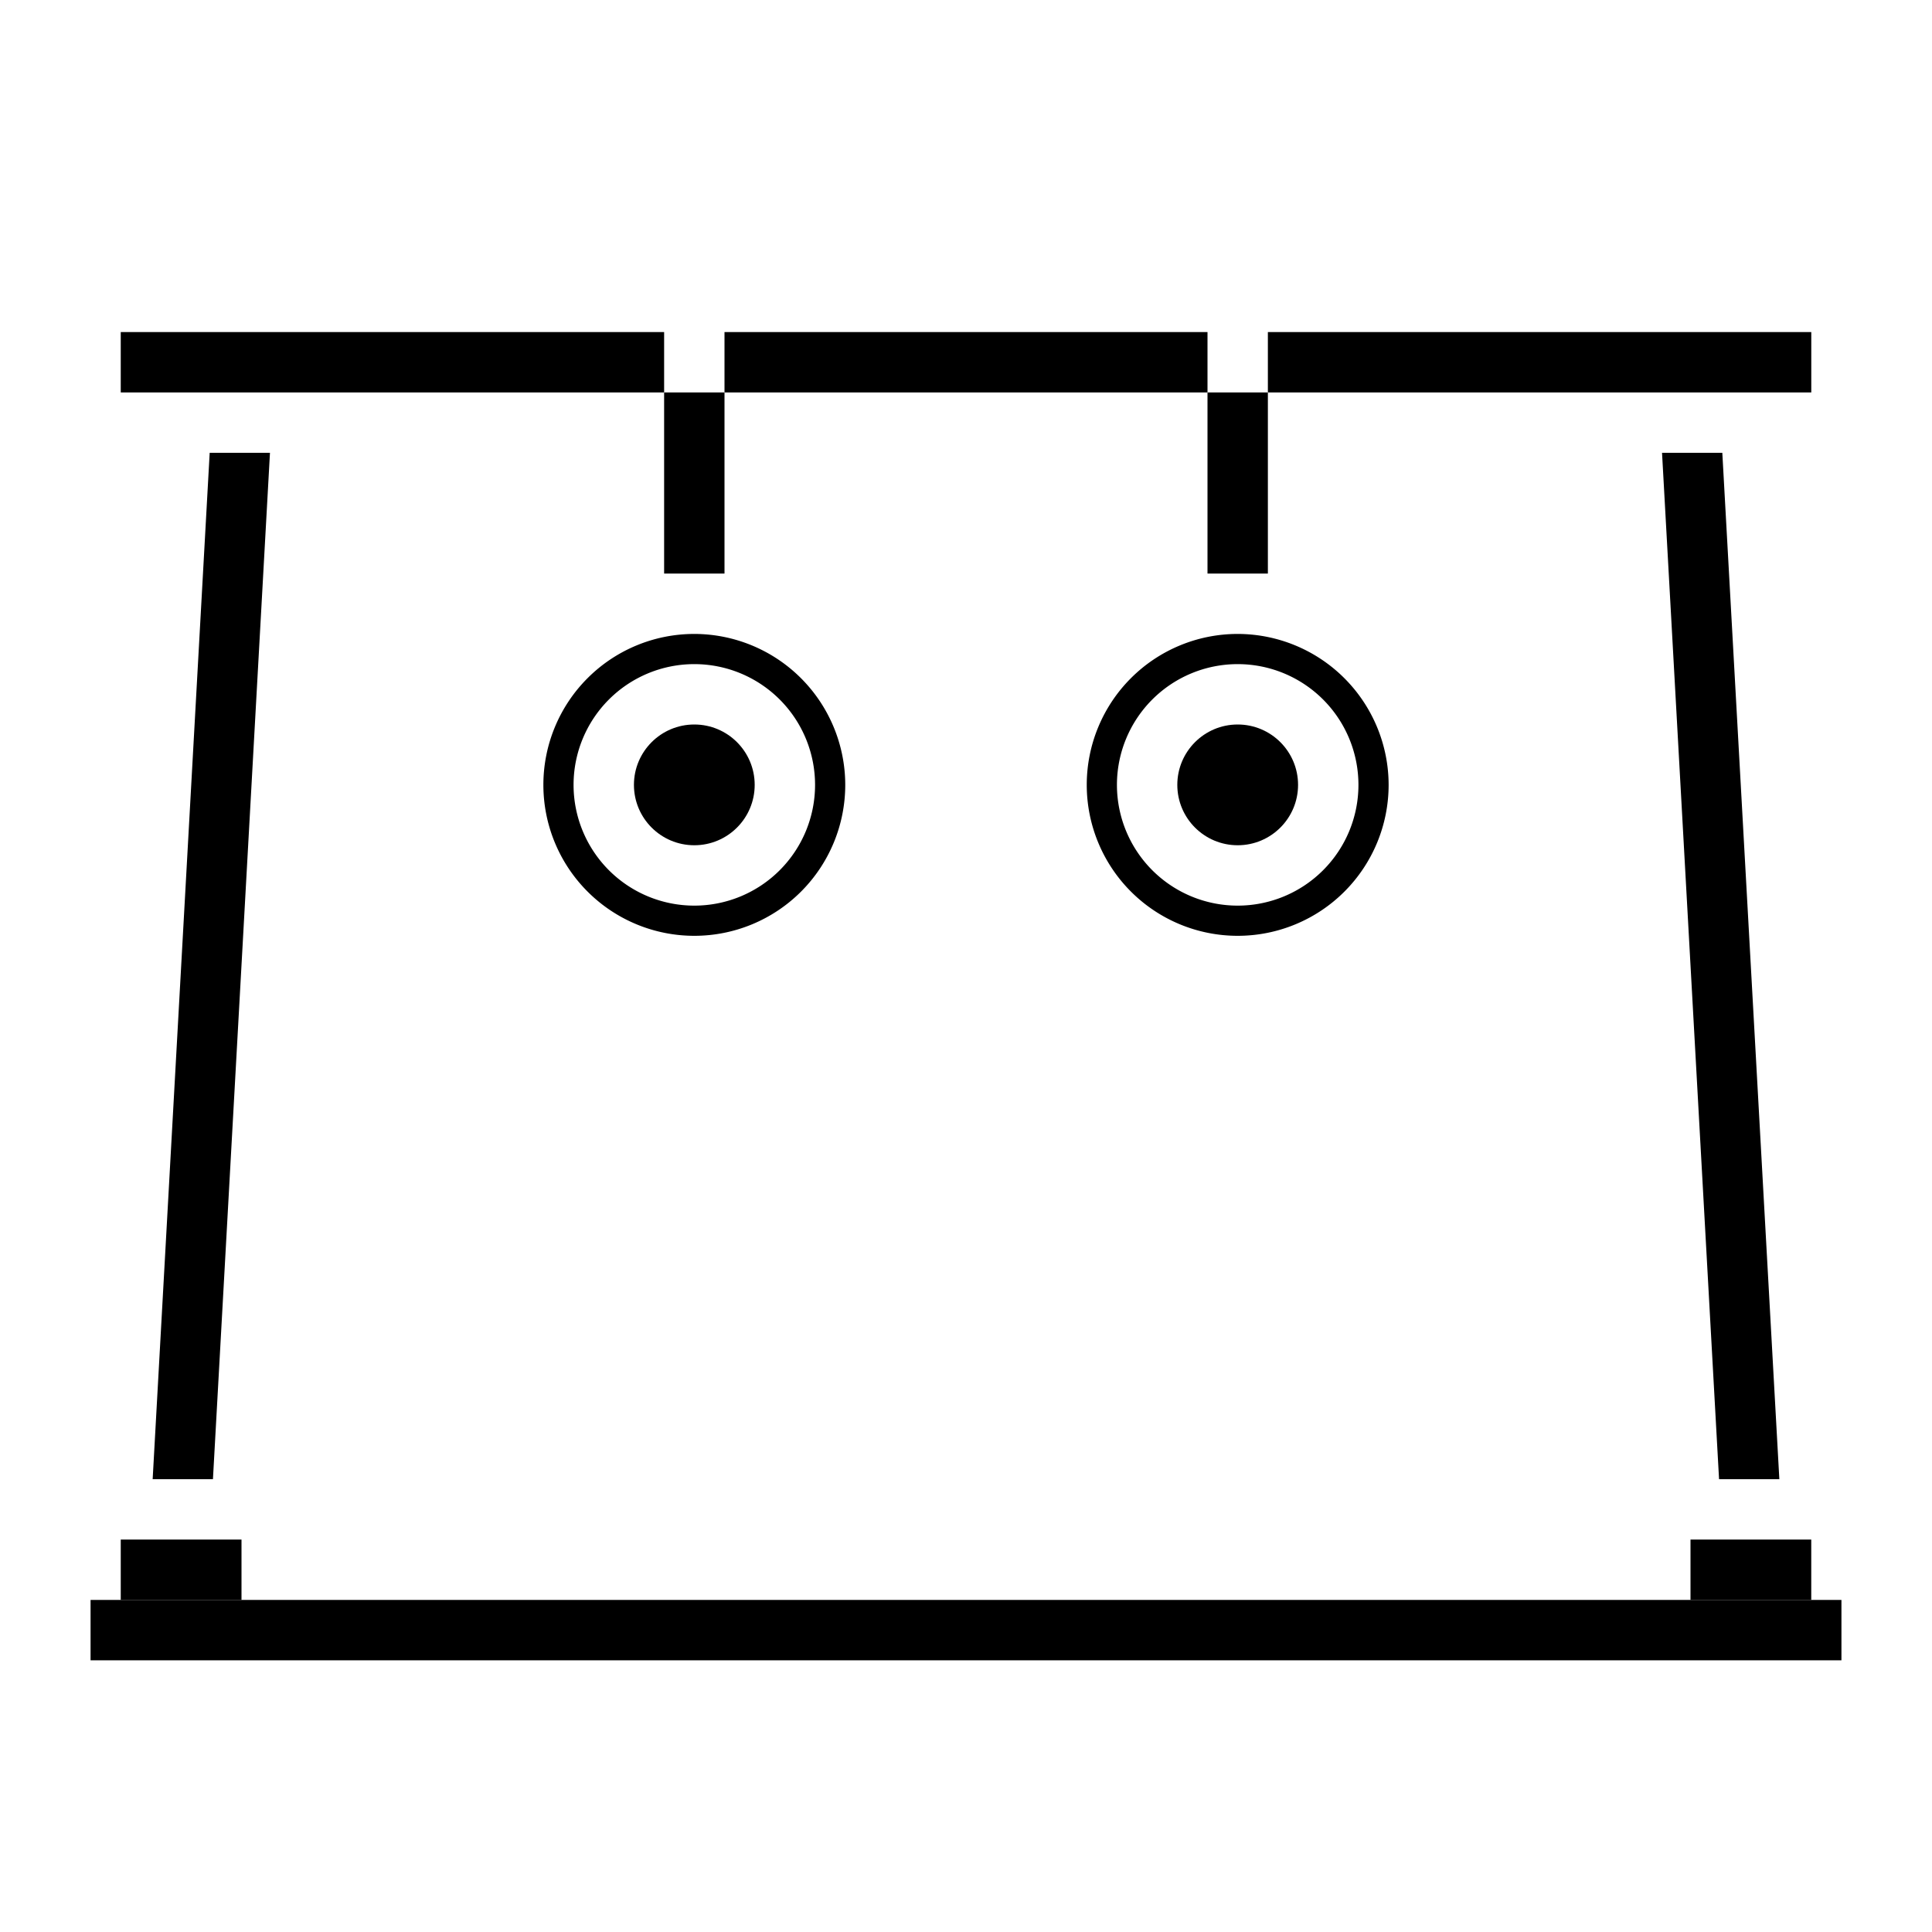 <svg xmlns="http://www.w3.org/2000/svg" viewBox="0 0 64 64" x="0px" y="0px"><g data-name="Playground"><rect x="40" y="13" width="2" height="6"></rect><rect x="22" y="13" width="2" height="6"></rect><rect x="3" y="53" width="58" height="2"></rect><circle cx="23" cy="26" r="2"></circle><path d="M23,21a5,5,0,1,0,5,5A5.006,5.006,0,0,0,23,21Zm0,9a4,4,0,1,1,4-4A4,4,0,0,1,23,30Z"></path><circle cx="41" cy="26" r="2"></circle><path d="M41,21a5,5,0,1,0,5,5A5.006,5.006,0,0,0,41,21Zm0,9a4,4,0,1,1,4-4A4,4,0,0,1,41,30Z"></path><rect x="42" y="11" width="18.001" height="2"></rect><polygon points="58.943 49 57.054 15 55.057 15 56.946 49 58.943 49"></polygon><rect x="24" y="11" width="16" height="2"></rect><rect x="56" y="51" width="4" height="2"></rect><rect x="4" y="11" width="18" height="2"></rect><rect x="4" y="51" width="4" height="2"></rect><polygon points="6.946 15 5.057 49 7.054 49 8.943 15 6.946 15"></polygon></g></svg>